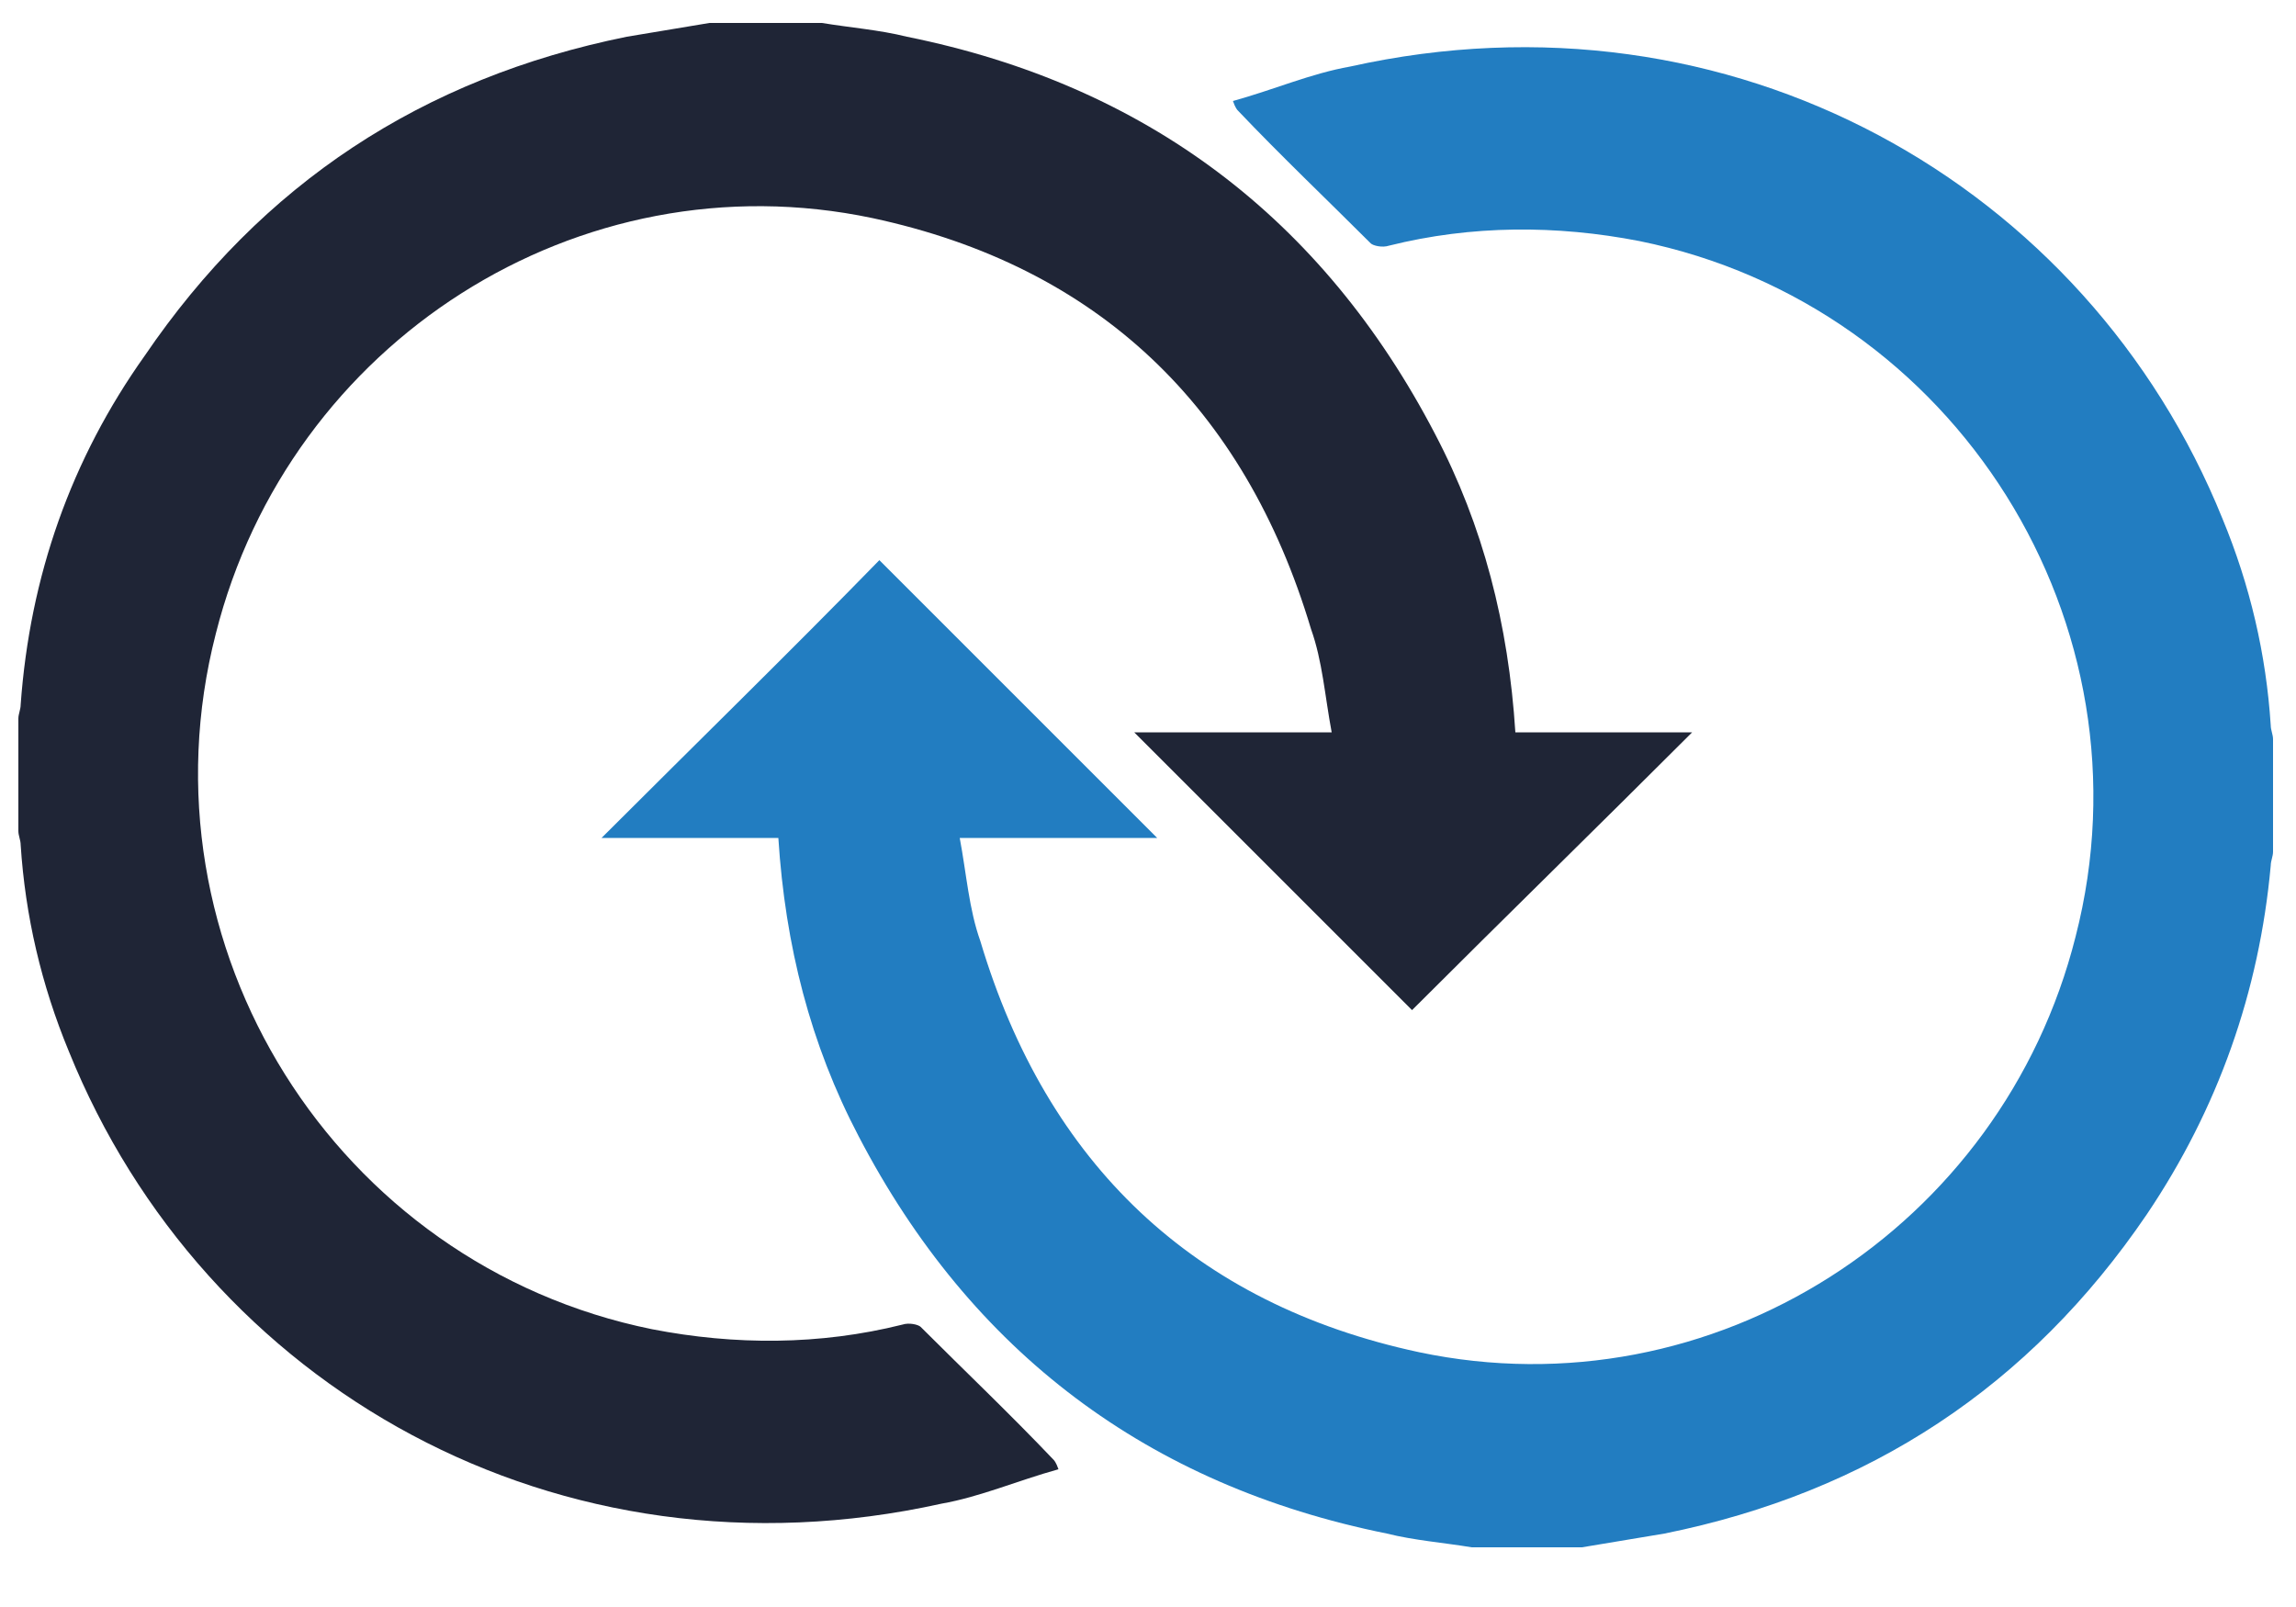 <?xml version="1.0" encoding="UTF-8" standalone="no"?><!DOCTYPE svg PUBLIC "-//W3C//DTD SVG 1.1//EN" "http://www.w3.org/Graphics/SVG/1.1/DTD/svg11.dtd"><svg width="100%" height="100%" viewBox="0 0 100 70" version="1.1" xmlns="http://www.w3.org/2000/svg" xmlns:xlink="http://www.w3.org/1999/xlink" xml:space="preserve" xmlns:serif="http://www.serif.com/" style="fill-rule:evenodd;clip-rule:evenodd;stroke-linejoin:round;stroke-miterlimit:2;"><g id="titles"><path d="M35.8,1c1.2,0.2 2.5,0.3 3.7,0.6c10.4,2.1 18.1,7.9 23,17.3c2.1,4 3.2,8.3 3.5,13l7.7,0c-4.1,4.1 -8.2,8.1 -12.2,12.1c-4,-4 -8,-8 -12.1,-12.1l8.6,0c-0.3,-1.6 -0.4,-3.1 -0.9,-4.5c-2.9,-9.7 -9.3,-15.8 -19.1,-17.9c-12.8,-2.7 -25.4,5.4 -28.6,18.1c-3.5,13.6 5.2,27.5 19,30.3c3.6,0.7 7.3,0.7 10.9,-0.2c0.3,-0.1 0.7,0 0.8,0.1c1.9,1.9 3.9,3.8 5.8,5.8c0,0 0.1,0.1 0.2,0.4c-1.8,0.5 -3.4,1.2 -5.1,1.5c-16.7,3.7 -32.1,-5.1 -38,-19.7c-1.2,-2.9 -1.9,-5.9 -2.1,-9c0,-0.2 -0.1,-0.4 -0.1,-0.6l0,-4.9c0,-0.2 0.1,-0.4 0.1,-0.6c0.4,-5.6 2.2,-10.7 5.4,-15.2c5.1,-7.5 12.1,-12.1 21,-13.9c1.2,-0.2 2.4,-0.4 3.6,-0.6l4.9,0Z" style="fill:#1f2536;fill-rule:nonzero;"/><path d="M64.1,67.4c-1.2,-0.2 -2.5,-0.3 -3.7,-0.6c-10.4,-2.1 -18.1,-7.9 -23,-17.3c-2.1,-4 -3.2,-8.3 -3.5,-13l-7.7,0c4.1,-4.1 8.2,-8.1 12.1,-12.1c4,4 8,8 12.1,12.1l-8.6,0c0.3,1.6 0.4,3.1 0.9,4.5c2.9,9.7 9.3,15.8 19.1,17.9c12.8,2.7 25.4,-5.4 28.6,-18.1c3.5,-13.6 -5.2,-27.5 -19,-30.3c-3.6,-0.7 -7.3,-0.7 -10.9,0.2c-0.3,0.1 -0.7,0 -0.8,-0.1c-1.9,-1.9 -3.9,-3.8 -5.8,-5.8c0,0 -0.1,-0.1 -0.2,-0.4c1.8,-0.5 3.4,-1.2 5.1,-1.5c16.6,-3.7 32.1,5.1 38,19.7c1.2,2.9 1.9,5.9 2.1,9c0,0.2 0.1,0.4 0.1,0.6l0,4.9c0,0.2 -0.1,0.4 -0.1,0.6c-0.5,5.5 -2.3,10.6 -5.4,15.2c-5.1,7.5 -12.1,12.1 -21,13.9c-1.2,0.2 -2.4,0.4 -3.6,0.6l-4.8,0Z" style="fill:#227dc1;fill-rule:nonzero;"/></g></svg>